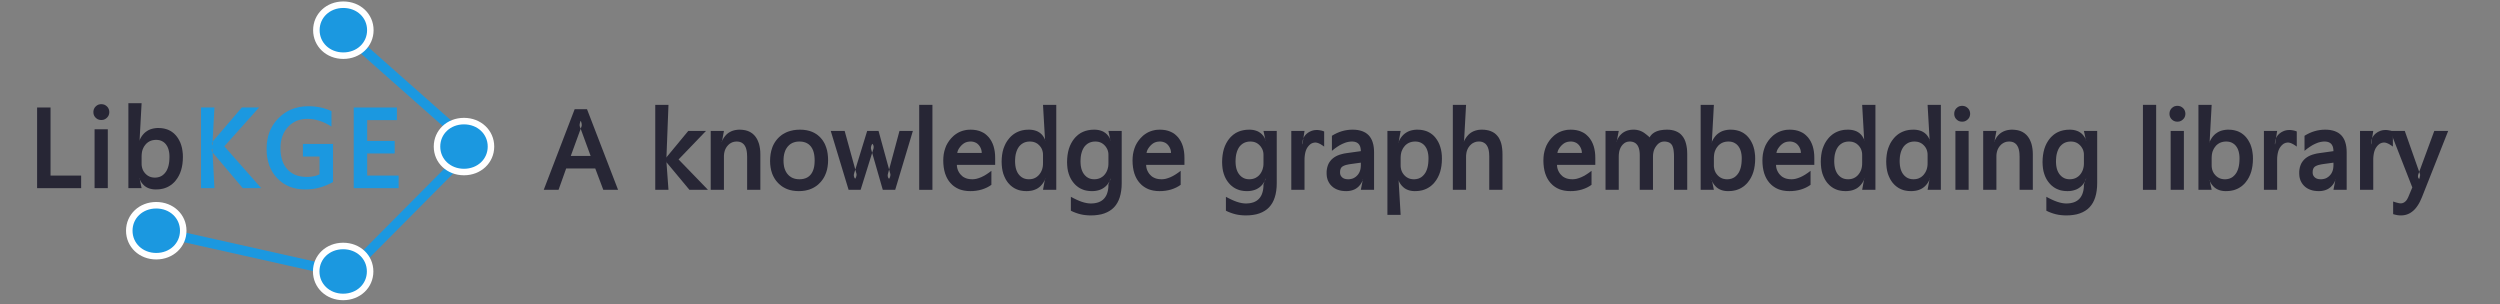 <?xml version="1.0" encoding="UTF-8"?>
<!DOCTYPE svg PUBLIC "-//W3C//DTD SVG 1.1//EN" "http://www.w3.org/Graphics/SVG/1.1/DTD/svg11.dtd">
<svg version="1.2" width="584.2mm" height="71.12mm" viewBox="0 0 58420 7112" preserveAspectRatio="xMidYMid" fill-rule="evenodd" stroke-width="28.222" stroke-linejoin="round" xmlns="http://www.w3.org/2000/svg" xmlns:ooo="http://xml.openoffice.org/svg/export" xmlns:xlink="http://www.w3.org/1999/xlink" xmlns:presentation="http://sun.com/xmlns/staroffice/presentation" xmlns:smil="http://www.w3.org/2001/SMIL20/" xmlns:anim="urn:oasis:names:tc:opendocument:xmlns:animation:1.0" xml:space="preserve">
 <rect x="0" y="0" width="58420" height="7112" fill="#808080" stroke="none"/>
 <defs class="ClipPathGroup">
  <clipPath id="presentation_clip_path" clipPathUnits="userSpaceOnUse">
   <rect x="0" y="0" width="58420" height="7112"/>
  </clipPath>
  <clipPath id="presentation_clip_path_shrink" clipPathUnits="userSpaceOnUse">
   <rect x="58" y="7" width="58304" height="7098"/>
  </clipPath>
 </defs>
 <defs class="TextShapeIndex">
  <g ooo:slide="id1" ooo:id-list="id3 id4 id5 id6 id7 id8 id9 id10 id11 id12 id13 id14 id15 id16 id17 id18 id19 id20 id21 id22 id23 id24 id25 id26 id27 id28 id29 id30 id31 id32 id33 id34 id35 id36 id37 id38 id39 id40 id41 id42 id43 id44 id45 id46"/>
 </defs>
 <defs class="EmbeddedBulletChars">
  <g id="bullet-char-template-57356" transform="scale(0,-0)">
   <path d="M 580,1141 L 1163,571 580,0 -4,571 580,1141 Z"/>
  </g>
  <g id="bullet-char-template-57354" transform="scale(0,-0)">
   <path d="M 8,1128 L 1137,1128 1137,0 8,0 8,1128 Z"/>
  </g>
  <g id="bullet-char-template-10146" transform="scale(0,-0)">
   <path d="M 174,0 L 602,739 174,1481 1456,739 174,0 Z M 1358,739 L 309,1346 659,739 1358,739 Z"/>
  </g>
  <g id="bullet-char-template-10132" transform="scale(0,-0)">
   <path d="M 2015,739 L 1276,0 717,0 1260,543 174,543 174,936 1260,936 717,1481 1274,1481 2015,739 Z"/>
  </g>
  <g id="bullet-char-template-10007" transform="scale(0,-0)">
   <path d="M 0,-2 C -7,14 -16,27 -25,37 L 356,567 C 262,823 215,952 215,954 215,979 228,992 255,992 264,992 276,990 289,987 310,991 331,999 354,1012 L 381,999 492,748 772,1049 836,1024 860,1049 C 881,1039 901,1025 922,1006 886,937 835,863 770,784 769,783 710,716 594,584 L 774,223 C 774,196 753,168 711,139 L 727,119 C 717,90 699,76 672,76 641,76 570,178 457,381 L 164,-76 C 142,-110 111,-127 72,-127 30,-127 9,-110 8,-76 1,-67 -2,-52 -2,-32 -2,-23 -1,-13 0,-2 Z"/>
  </g>
  <g id="bullet-char-template-10004" transform="scale(0,-0)">
   <path d="M 285,-33 C 182,-33 111,30 74,156 52,228 41,333 41,471 41,549 55,616 82,672 116,743 169,778 240,778 293,778 328,747 346,684 L 369,508 C 377,444 397,411 428,410 L 1163,1116 C 1174,1127 1196,1133 1229,1133 1271,1133 1292,1118 1292,1087 L 1292,965 C 1292,929 1282,901 1262,881 L 442,47 C 390,-6 338,-33 285,-33 Z"/>
  </g>
  <g id="bullet-char-template-9679" transform="scale(0,-0)">
   <path d="M 813,0 C 632,0 489,54 383,161 276,268 223,411 223,592 223,773 276,916 383,1023 489,1130 632,1184 813,1184 992,1184 1136,1130 1245,1023 1353,916 1407,772 1407,592 1407,412 1353,268 1245,161 1136,54 992,0 813,0 Z"/>
  </g>
  <g id="bullet-char-template-8226" transform="scale(0,-0)">
   <path d="M 346,457 C 273,457 209,483 155,535 101,586 74,649 74,723 74,796 101,859 155,911 209,963 273,989 346,989 419,989 480,963 531,910 582,859 608,796 608,723 608,648 583,586 532,535 482,483 420,457 346,457 Z"/>
  </g>
  <g id="bullet-char-template-8211" transform="scale(0,-0)">
   <path d="M -4,459 L 1135,459 1135,606 -4,606 -4,459 Z"/>
  </g>
  <g id="bullet-char-template-61548" transform="scale(0,-0)">
   <path d="M 173,740 C 173,903 231,1043 346,1159 462,1274 601,1332 765,1332 928,1332 1067,1274 1183,1159 1299,1043 1357,903 1357,740 1357,577 1299,437 1183,322 1067,206 928,148 765,148 601,148 462,206 346,322 231,437 173,577 173,740 Z"/>
  </g>
 </defs>
 <defs class="TextEmbeddedBitmaps"/>
 <g>
  <g id="id2" class="Master_Slide">
   <g id="bg-id2" class="Background"/>
   <g id="bo-id2" class="BackgroundObjects"/>
  </g>
 </g>
 <g class="SlideGroup">
  <g>
   <g id="container-id1">
    <g id="id1" class="Slide" clip-path="url(#presentation_clip_path)">
     <g class="Page">
      <g class="Group">
       <g class="com.sun.star.drawing.CustomShape">
        <g id="id3">
         <rect class="BoundingBox" stroke="none" fill="none" x="7782" y="506" width="3241" height="2906"/>
         <path fill="rgb(27,152,224)" stroke="none" d="M 9327,2043 L 7783,676 7933,506 11021,3240 10871,3410 9327,2043 Z"/>
        </g>
       </g>
       <g class="com.sun.star.drawing.CustomShape">
        <g id="id4">
         <rect class="BoundingBox" stroke="none" fill="none" x="8106" y="3455" width="2922" height="2939"/>
         <path fill="rgb(27,152,224)" stroke="none" d="M 9647,5004 L 8267,6393 8106,6233 10865,3456 11026,3615 9647,5004 Z"/>
        </g>
       </g>
       <g class="com.sun.star.drawing.CustomShape">
        <g id="id5">
         <rect class="BoundingBox" stroke="none" fill="none" x="3759" y="5318" width="3969" height="1100"/>
         <path fill="rgb(27,152,224)" stroke="none" d="M 5718,5978 L 3759,5540 3809,5318 7726,6195 7676,6417 5718,5978 Z"/>
        </g>
       </g>
       <g class="com.sun.star.drawing.CustomShape">
        <g id="id6">
         <rect class="BoundingBox" stroke="none" fill="none" x="7317" y="33" width="1416" height="1346"/>
         <path fill="rgb(27,152,224)" stroke="none" d="M 8023,110 C 8380,110 8654,368 8654,705 8654,1042 8380,1301 8023,1301 7666,1301 7393,1042 7393,705 7393,368 7666,110 8023,110 Z M 7393,110 L 7393,110 Z M 8655,1302 L 8655,1302 Z"/>
         <path fill="none" stroke="rgb(255,255,255)" stroke-width="152" stroke-linejoin="round" d="M 8023,110 C 8380,110 8654,368 8654,705 8654,1042 8380,1301 8023,1301 7666,1301 7393,1042 7393,705 7393,368 7666,110 8023,110 Z"/>
        </g>
       </g>
       <g class="com.sun.star.drawing.CustomShape">
        <g id="id7">
         <rect class="BoundingBox" stroke="none" fill="none" x="10136" y="2754" width="1416" height="1344"/>
         <path fill="rgb(27,152,224)" stroke="none" d="M 10842,2830 C 11199,2830 11473,3088 11473,3425 11473,3762 11199,4020 10842,4020 10485,4020 10212,3762 10212,3425 10212,3088 10485,2830 10842,2830 Z M 10212,2830 L 10212,2830 Z M 11474,4021 L 11474,4021 Z"/>
         <path fill="none" stroke="rgb(255,255,255)" stroke-width="152" stroke-linejoin="round" d="M 10842,2830 C 11199,2830 11473,3088 11473,3425 11473,3762 11199,4020 10842,4020 10485,4020 10212,3762 10212,3425 10212,3088 10485,2830 10842,2830 Z"/>
        </g>
       </g>
       <g class="com.sun.star.drawing.CustomShape">
        <g id="id8">
         <rect class="BoundingBox" stroke="none" fill="none" x="7313" y="5671" width="1414" height="1346"/>
         <path fill="rgb(27,152,224)" stroke="none" d="M 8019,5748 C 8376,5748 8649,6006 8649,6343 8649,6680 8376,6939 8019,6939 7662,6939 7389,6680 7389,6343 7389,6006 7662,5748 8019,5748 Z M 7389,5748 L 7389,5748 Z M 8650,6940 L 8650,6940 Z"/>
         <path fill="none" stroke="rgb(255,255,255)" stroke-width="152" stroke-linejoin="round" d="M 8019,5748 C 8376,5748 8649,6006 8649,6343 8649,6680 8376,6939 8019,6939 7662,6939 7389,6680 7389,6343 7389,6006 7662,5748 8019,5748 Z"/>
        </g>
       </g>
       <g class="com.sun.star.drawing.CustomShape">
        <g id="id9">
         <rect class="BoundingBox" stroke="none" fill="none" x="2945" y="4720" width="1415" height="1345"/>
         <path fill="rgb(27,152,224)" stroke="none" d="M 3651,4796 C 4008,4796 4282,5054 4282,5391 4282,5728 4008,5987 3651,5987 3294,5987 3021,5728 3021,5391 3021,5054 3294,4796 3651,4796 Z M 3021,4796 L 3021,4796 Z M 4283,5988 L 4283,5988 Z"/>
         <path fill="none" stroke="rgb(255,255,255)" stroke-width="152" stroke-linejoin="round" d="M 3651,4796 C 4008,4796 4282,5054 4282,5391 4282,5728 4008,5987 3651,5987 3294,5987 3021,5728 3021,5391 3021,5054 3294,4796 3651,4796 Z"/>
        </g>
       </g>
      </g>
      <g class="Group">
       <g class="com.sun.star.drawing.PolyPolygonShape">
        <g id="id10">
         <rect class="BoundingBox" stroke="none" fill="none" x="867" y="2512" width="1030" height="1886"/>
         <path fill="rgb(39,38,53)" stroke="none" d="M 1896,4397 L 867,4397 867,2512 1181,2512 1181,4103 1896,4103 1896,4397 Z"/>
        </g>
       </g>
       <g class="com.sun.star.drawing.PolyPolygonShape">
        <g id="id11">
         <rect class="BoundingBox" stroke="none" fill="none" x="2182" y="2434" width="373" height="1964"/>
         <path fill="rgb(39,38,53)" stroke="none" d="M 2367,2804 L 2348,2803 2330,2801 2313,2797 2305,2794 2296,2791 2288,2788 2280,2784 2265,2775 2251,2764 2237,2752 2224,2738 2218,2731 2213,2724 2208,2716 2204,2709 2200,2701 2196,2693 2193,2684 2190,2676 2188,2667 2186,2658 2183,2639 2183,2620 2183,2600 2186,2582 2190,2564 2193,2555 2196,2547 2200,2539 2204,2531 2208,2523 2213,2516 2218,2508 2224,2501 2237,2487 2251,2475 2265,2464 2280,2455 2288,2451 2296,2447 2305,2444 2313,2442 2330,2438 2348,2435 2367,2434 2386,2435 2404,2438 2422,2442 2430,2444 2439,2447 2447,2451 2455,2455 2470,2464 2485,2475 2499,2487 2512,2501 2518,2508 2523,2515 2528,2523 2532,2531 2536,2539 2540,2547 2543,2555 2546,2564 2548,2573 2550,2582 2553,2600 2554,2620 2553,2639 2550,2657 2548,2666 2546,2674 2543,2683 2540,2691 2537,2699 2532,2707 2528,2715 2523,2722 2512,2737 2499,2750 2485,2763 2470,2774 2455,2783 2447,2787 2439,2791 2430,2794 2422,2797 2404,2801 2386,2803 2367,2804 Z M 2519,4397 L 2210,4397 2210,3021 2519,3021 2519,4397 Z"/>
        </g>
       </g>
       <g class="com.sun.star.drawing.PolyPolygonShape">
        <g id="id12">
         <rect class="BoundingBox" stroke="none" fill="none" x="2999" y="2410" width="1276" height="2018"/>
         <path fill="rgb(39,38,53)" stroke="none" d="M 3256,4170 L 3261,4166 3309,4397 3000,4397 3000,2411 3309,2411 3261,3292 3256,3288 3273,3252 3290,3219 3310,3187 3331,3158 3353,3132 3377,3107 3403,3085 3430,3066 3458,3048 3488,3033 3520,3020 3553,3010 3587,3002 3623,2996 3661,2992 3700,2991 3766,2994 3797,2998 3828,3003 3857,3010 3886,3018 3914,3027 3940,3038 3966,3051 3991,3064 4015,3080 4038,3097 4061,3115 4082,3135 4102,3156 4122,3179 4158,3228 4188,3280 4215,3336 4236,3396 4253,3459 4264,3527 4272,3597 4274,3672 4271,3754 4263,3833 4250,3907 4232,3977 4208,4044 4179,4106 4145,4164 4105,4218 4084,4244 4061,4267 4037,4289 4013,4310 3987,4328 3961,4345 3933,4361 3905,4375 3875,4387 3845,4398 3814,4407 3781,4414 3748,4420 3714,4424 3642,4427 3607,4426 3574,4423 3543,4418 3512,4411 3483,4402 3456,4391 3429,4378 3405,4363 3381,4346 3359,4326 3339,4305 3319,4282 3301,4257 3285,4230 3270,4201 3256,4170 Z M 3309,3648 L 3309,3826 3310,3859 3315,3891 3321,3922 3331,3952 3343,3980 3358,4007 3376,4032 3396,4056 3419,4078 3431,4088 3443,4097 3456,4106 3469,4113 3482,4120 3496,4127 3510,4132 3524,4137 3539,4141 3554,4144 3585,4149 3618,4150 3638,4150 3657,4148 3675,4146 3693,4142 3711,4138 3728,4133 3744,4126 3760,4119 3775,4111 3790,4102 3804,4092 3818,4080 3831,4068 3844,4055 3856,4041 3868,4026 3879,4010 3890,3994 3899,3976 3908,3958 3924,3918 3937,3875 3947,3828 3954,3778 3958,3725 3960,3668 3959,3621 3955,3577 3948,3536 3939,3497 3927,3462 3913,3429 3904,3413 3895,3399 3886,3385 3876,3371 3865,3359 3854,3347 3842,3336 3830,3326 3817,3317 3804,3309 3791,3301 3777,3294 3763,3288 3748,3283 3733,3278 3717,3275 3701,3272 3684,3270 3649,3268 3612,3270 3576,3275 3559,3279 3543,3283 3527,3289 3511,3295 3496,3302 3481,3310 3467,3319 3453,3328 3440,3339 3427,3350 3414,3362 3403,3375 3381,3403 3362,3432 3346,3464 3332,3497 3322,3532 3315,3569 3311,3608 3309,3648 Z"/>
        </g>
       </g>
       <g class="com.sun.star.drawing.PolyPolygonShape">
        <g id="id13">
         <rect class="BoundingBox" stroke="none" fill="none" x="4697" y="2512" width="1410" height="1886"/>
         <path fill="rgb(27,152,224)" stroke="none" d="M 6105,4397 L 5673,4397 4970,3564 4965,3558 4961,3552 4957,3546 4954,3540 4951,3534 4949,3529 4947,3523 4946,3517 4946,3512 4946,3507 4947,3501 4948,3496 4950,3491 4952,3486 4955,3481 4958,3477 4963,3473 5011,4397 4697,4397 4697,2512 5011,2512 4963,3396 4958,3392 4956,3386 4954,3380 4953,3374 4952,3368 4951,3362 4951,3357 4951,3351 4951,3346 4952,3340 4954,3335 4956,3330 4958,3325 4960,3320 4963,3315 4967,3310 4971,3306 5651,2512 6053,2512 5242,3419 6105,4397 Z"/>
        </g>
       </g>
       <g class="com.sun.star.drawing.PolyPolygonShape">
        <g id="id14">
         <rect class="BoundingBox" stroke="none" fill="none" x="6229" y="2482" width="1554" height="1946"/>
         <path fill="rgb(27,152,224)" stroke="none" d="M 7782,4254 L 7704,4294 7626,4329 7547,4359 7466,4384 7384,4403 7302,4416 7218,4424 7133,4427 7035,4423 6941,4411 6852,4390 6810,4377 6768,4362 6728,4344 6689,4325 6651,4303 6614,4280 6579,4254 6545,4227 6512,4197 6480,4166 6449,4132 6421,4098 6395,4062 6370,4025 6348,3986 6327,3946 6309,3905 6292,3863 6265,3775 6245,3681 6233,3582 6230,3478 6234,3372 6247,3271 6268,3174 6299,3082 6317,3038 6338,2995 6360,2953 6385,2913 6412,2874 6441,2836 6506,2763 6577,2697 6615,2668 6653,2640 6693,2615 6734,2592 6776,2571 6819,2553 6863,2536 6909,2522 7003,2500 7102,2487 7205,2483 7280,2484 7352,2490 7423,2499 7491,2511 7558,2527 7622,2547 7685,2570 7746,2596 7746,2957 7675,2915 7604,2878 7533,2847 7463,2822 7392,2802 7322,2788 7252,2780 7182,2777 7114,2780 7050,2789 7019,2796 6989,2804 6959,2813 6931,2824 6903,2837 6876,2851 6850,2867 6824,2884 6799,2902 6775,2922 6752,2944 6730,2967 6708,2991 6688,3016 6670,3042 6653,3069 6637,3097 6622,3126 6598,3186 6578,3250 6565,3317 6556,3389 6554,3464 6556,3541 6564,3613 6577,3681 6594,3745 6617,3805 6630,3833 6645,3860 6661,3886 6678,3911 6697,3934 6716,3957 6737,3979 6759,3999 6781,4017 6805,4034 6829,4050 6855,4065 6881,4078 6908,4090 6936,4100 6965,4109 7026,4123 7091,4131 7159,4134 7207,4133 7252,4130 7294,4125 7334,4118 7371,4110 7406,4099 7438,4087 7467,4072 7467,3658 7078,3658 7078,3364 7782,3364 7782,4254 Z"/>
        </g>
       </g>
       <g class="com.sun.star.drawing.PolyPolygonShape">
        <g id="id15">
         <rect class="BoundingBox" stroke="none" fill="none" x="8266" y="2512" width="1050" height="1886"/>
         <path fill="rgb(27,152,224)" stroke="none" d="M 9315,4397 L 8266,4397 8266,2512 9275,2512 9275,2807 8580,2807 8580,3293 9223,3293 9223,3586 8580,3586 8580,4103 9315,4103 9315,4397 Z"/>
        </g>
       </g>
      </g>
      <g class="Group">
       <g class="com.sun.star.drawing.PolyPolygonShape">
        <g id="id16">
         <rect class="BoundingBox" stroke="none" fill="none" x="12706" y="2551" width="1738" height="1886"/>
         <path fill="rgb(39,38,53)" stroke="none" d="M 14443,4436 L 14098,4436 13910,3937 13230,3937 13052,4436 12706,4436 13429,2551 13717,2551 14443,4436 Z M 13802,3644 L 13550,2957 13548,2952 13547,2946 13546,2940 13545,2933 13545,2926 13545,2919 13546,2903 13549,2886 13554,2868 13560,2847 13567,2826 13572,2826 13580,2846 13586,2865 13590,2883 13593,2900 13594,2916 13594,2924 13594,2931 13593,2938 13592,2945 13590,2951 13588,2957 13338,3644 13802,3644 Z"/>
        </g>
       </g>
       <g class="com.sun.star.drawing.PolyPolygonShape">
        <g id="id17">
         <rect class="BoundingBox" stroke="none" fill="none" x="15311" y="2449" width="1234" height="1988"/>
         <path fill="rgb(39,38,53)" stroke="none" d="M 16544,4436 L 16111,4436 15568,3784 15573,3778 15621,4436 15312,4436 15312,2450 15621,2450 15573,3690 15568,3683 16083,3060 16497,3060 15857,3726 16544,4436 Z"/>
        </g>
       </g>
       <g class="com.sun.star.drawing.PolyPolygonShape">
        <g id="id18">
         <rect class="BoundingBox" stroke="none" fill="none" x="16607" y="3030" width="1162" height="1407"/>
         <path fill="rgb(39,38,53)" stroke="none" d="M 17768,4436 L 17459,4436 17459,3659 17455,3576 17450,3539 17444,3505 17435,3473 17425,3444 17412,3418 17398,3395 17382,3374 17364,3357 17344,3342 17322,3329 17299,3320 17273,3313 17246,3309 17216,3307 17185,3309 17170,3311 17155,3313 17140,3317 17126,3321 17112,3326 17099,3332 17086,3338 17073,3346 17060,3354 17048,3362 17036,3372 17025,3382 17003,3405 16982,3431 16965,3458 16950,3487 16938,3518 16929,3550 16922,3585 16918,3621 16917,3659 16917,4436 16608,4436 16608,3060 16917,3060 16869,3319 16864,3315 16880,3281 16897,3248 16915,3218 16935,3190 16956,3165 16979,3141 17003,3120 17029,3101 17056,3085 17085,3070 17115,3058 17146,3048 17179,3040 17213,3035 17249,3031 17286,3030 17343,3033 17396,3040 17421,3045 17446,3052 17469,3059 17492,3068 17514,3078 17535,3089 17555,3102 17575,3115 17593,3130 17611,3146 17628,3163 17644,3182 17659,3201 17673,3222 17686,3243 17698,3265 17719,3313 17737,3364 17750,3419 17760,3478 17766,3540 17768,3607 17768,4436 Z"/>
        </g>
       </g>
       <g class="com.sun.star.drawing.PolyPolygonShape">
        <g id="id19">
         <rect class="BoundingBox" stroke="none" fill="none" x="17995" y="3030" width="1358" height="1437"/>
         <path fill="rgb(39,38,53)" stroke="none" d="M 18666,4466 L 18591,4463 18521,4454 18454,4439 18423,4429 18392,4418 18362,4405 18333,4390 18304,4374 18277,4357 18251,4338 18226,4317 18202,4296 18178,4272 18156,4247 18135,4222 18116,4195 18098,4167 18082,4139 18067,4110 18053,4079 18041,4048 18021,3982 18007,3913 17998,3840 17995,3763 17998,3680 18007,3601 18022,3527 18043,3458 18055,3425 18069,3393 18085,3362 18102,3333 18121,3304 18141,3277 18162,3251 18185,3226 18209,3202 18235,3180 18261,3159 18288,3140 18317,3123 18346,3107 18376,3092 18408,3079 18440,3068 18474,3058 18543,3042 18617,3033 18695,3030 18770,3033 18841,3042 18907,3057 18939,3067 18969,3078 18999,3091 19028,3105 19055,3121 19082,3138 19107,3156 19131,3177 19155,3198 19177,3221 19198,3246 19218,3271 19236,3298 19253,3326 19269,3354 19283,3384 19307,3447 19327,3515 19340,3587 19348,3663 19351,3743 19348,3822 19339,3898 19325,3969 19304,4037 19278,4100 19263,4130 19246,4160 19228,4188 19208,4215 19187,4242 19164,4267 19140,4291 19116,4314 19090,4335 19063,4354 19035,4372 19007,4388 18977,4403 18946,4416 18915,4428 18882,4438 18814,4454 18742,4463 18666,4466 Z M 18680,3307 L 18639,3309 18599,3314 18580,3319 18562,3324 18544,3330 18527,3336 18510,3344 18494,3353 18478,3362 18463,3373 18449,3384 18435,3397 18422,3410 18409,3424 18397,3439 18386,3455 18375,3471 18365,3488 18356,3506 18348,3525 18334,3565 18323,3608 18315,3654 18311,3703 18309,3756 18311,3806 18316,3853 18323,3897 18334,3938 18349,3977 18357,3995 18366,4012 18376,4029 18386,4045 18398,4061 18410,4075 18423,4089 18436,4102 18450,4114 18465,4125 18480,4135 18495,4145 18511,4153 18528,4161 18545,4167 18563,4173 18581,4178 18600,4182 18639,4187 18680,4189 18722,4187 18762,4182 18780,4178 18798,4173 18816,4168 18833,4161 18849,4154 18865,4146 18879,4137 18894,4127 18908,4116 18921,4104 18933,4092 18945,4078 18956,4064 18966,4049 18976,4033 18985,4016 18993,3998 19001,3980 19014,3941 19024,3898 19031,3852 19035,3803 19037,3751 19035,3697 19031,3648 19024,3601 19014,3558 19001,3518 18985,3482 18976,3465 18966,3449 18956,3434 18945,3419 18933,3406 18920,3393 18907,3381 18894,3370 18879,3360 18864,3351 18849,3343 18833,3335 18816,3329 18798,3323 18780,3318 18762,3314 18722,3309 18680,3307 Z"/>
        </g>
       </g>
       <g class="com.sun.star.drawing.PolyPolygonShape">
        <g id="id20">
         <rect class="BoundingBox" stroke="none" fill="none" x="19413" y="3060" width="1920" height="1377"/>
         <path fill="rgb(39,38,53)" stroke="none" d="M 21332,3060 L 20919,4436 20629,4436 20357,3489 20355,3481 20353,3474 20352,3467 20352,3459 20352,3452 20353,3444 20353,3436 20355,3428 20357,3420 20359,3412 20365,3396 20373,3379 20383,3362 20388,3362 20393,3368 20397,3374 20402,3381 20405,3388 20408,3395 20411,3402 20413,3410 20414,3418 20415,3426 20416,3434 20415,3442 20415,3451 20414,3460 20412,3469 20407,3487 20111,4436 19830,4436 19413,3060 19738,3060 20012,4054 20013,4060 20015,4066 20015,4073 20016,4079 20016,4086 20015,4093 20014,4100 20013,4107 20009,4123 20004,4138 19997,4155 19988,4172 19978,4172 19974,4165 19970,4158 19966,4151 19963,4144 19960,4137 19958,4129 19956,4122 19954,4114 19953,4107 19953,4099 19953,4091 19953,4083 19954,4075 19956,4067 19960,4050 20264,3060 20530,3060 20803,4057 20805,4063 20806,4069 20807,4076 20807,4083 20807,4090 20806,4097 20806,4104 20804,4111 20801,4126 20796,4141 20789,4157 20781,4174 20771,4174 20766,4168 20762,4162 20758,4156 20754,4149 20752,4143 20749,4136 20747,4129 20746,4121 20745,4114 20744,4106 20744,4099 20744,4091 20745,4082 20747,4074 20751,4056 21019,3060 21332,3060 Z"/>
        </g>
       </g>
       <g class="com.sun.star.drawing.PolyPolygonShape">
        <g id="id21">
         <rect class="BoundingBox" stroke="none" fill="none" x="21479" y="2449" width="312" height="1988"/>
         <path fill="rgb(39,38,53)" stroke="none" d="M 21789,4436 L 21480,4436 21480,2450 21789,2450 21789,4436 Z"/>
        </g>
       </g>
       <g class="com.sun.star.drawing.PolyPolygonShape">
        <g id="id22">
         <rect class="BoundingBox" stroke="none" fill="none" x="22042" y="3030" width="1215" height="1437"/>
         <path fill="rgb(39,38,53)" stroke="none" d="M 23255,3852 L 22360,3852 22362,3886 22367,3918 22375,3950 22386,3980 22400,4009 22416,4037 22435,4064 22458,4089 22470,4101 22482,4113 22495,4123 22509,4133 22524,4142 22539,4150 22554,4157 22570,4164 22587,4170 22604,4175 22641,4183 22679,4187 22720,4189 22745,4188 22770,4186 22796,4182 22822,4177 22875,4161 22930,4140 22987,4112 23045,4078 23105,4038 23167,3992 23167,4319 23115,4353 23060,4383 23002,4408 22942,4429 22878,4445 22812,4457 22743,4464 22672,4466 22600,4463 22533,4454 22501,4447 22470,4439 22439,4430 22410,4419 22382,4406 22354,4392 22328,4376 22302,4359 22278,4341 22254,4321 22232,4299 22210,4277 22190,4252 22171,4227 22153,4200 22137,4173 22122,4144 22108,4114 22084,4051 22066,3983 22053,3911 22045,3834 22042,3753 22045,3676 22053,3602 22068,3531 22088,3465 22113,3401 22145,3342 22182,3286 22225,3233 22272,3186 22296,3164 22322,3144 22348,3126 22375,3109 22402,3094 22430,3081 22459,3069 22488,3059 22519,3050 22550,3043 22581,3037 22614,3033 22680,3030 22747,3033 22810,3041 22839,3048 22868,3055 22896,3064 22923,3075 22949,3087 22975,3100 22999,3114 23022,3130 23044,3148 23065,3167 23085,3187 23105,3208 23123,3231 23140,3255 23156,3280 23171,3305 23197,3360 23218,3418 23234,3481 23246,3547 23253,3618 23255,3692 23255,3852 Z M 22941,3574 L 22940,3548 22936,3523 22931,3499 22923,3476 22913,3453 22901,3431 22887,3409 22871,3389 22862,3379 22852,3370 22843,3361 22832,3353 22822,3346 22811,3339 22799,3333 22787,3328 22775,3323 22762,3319 22749,3315 22735,3312 22707,3308 22677,3307 22647,3309 22618,3313 22604,3316 22590,3320 22577,3324 22564,3329 22551,3335 22538,3342 22526,3349 22514,3357 22491,3375 22468,3396 22448,3418 22430,3440 22414,3463 22400,3485 22389,3507 22380,3529 22374,3552 22369,3574 22941,3574 Z"/>
        </g>
       </g>
       <g class="com.sun.star.drawing.PolyPolygonShape">
        <g id="id23">
         <rect class="BoundingBox" stroke="none" fill="none" x="23406" y="2449" width="1278" height="2018"/>
         <path fill="rgb(39,38,53)" stroke="none" d="M 24683,4436 L 24373,4436 24421,4172 24426,4176 24411,4211 24394,4244 24376,4275 24355,4303 24333,4329 24310,4353 24285,4374 24258,4394 24230,4411 24200,4425 24168,4438 24135,4448 24100,4456 24063,4461 24025,4465 23985,4466 23920,4463 23890,4459 23859,4454 23830,4448 23802,4440 23774,4430 23747,4419 23722,4407 23696,4393 23672,4377 23649,4361 23626,4342 23604,4323 23584,4301 23563,4279 23544,4255 23527,4230 23510,4204 23495,4177 23468,4120 23445,4060 23428,3995 23416,3927 23409,3854 23406,3778 23409,3696 23417,3619 23430,3545 23449,3475 23474,3410 23503,3348 23538,3291 23579,3237 23601,3212 23624,3188 23648,3167 23673,3146 23698,3128 23725,3111 23752,3096 23781,3082 23810,3070 23840,3059 23871,3050 23903,3043 23936,3037 23970,3033 24041,3030 24076,3031 24111,3034 24143,3039 24174,3046 24204,3055 24232,3065 24258,3078 24283,3093 24307,3109 24328,3128 24349,3148 24367,3171 24384,3195 24400,3222 24414,3250 24426,3280 24421,3284 24373,2450 24683,2450 24683,4436 Z M 24373,3809 L 24373,3622 24372,3589 24368,3558 24361,3528 24352,3499 24340,3472 24325,3446 24307,3421 24287,3398 24264,3377 24253,3367 24241,3358 24228,3350 24215,3343 24202,3336 24189,3330 24175,3325 24160,3320 24146,3316 24131,3313 24099,3309 24067,3307 24028,3309 24009,3311 23991,3315 23973,3319 23956,3324 23939,3330 23923,3337 23908,3345 23893,3354 23878,3364 23864,3374 23851,3386 23838,3398 23825,3412 23813,3426 23802,3442 23792,3458 23782,3475 23773,3492 23757,3530 23744,3571 23733,3616 23726,3663 23722,3714 23720,3768 23722,3817 23726,3863 23733,3906 23742,3946 23755,3984 23770,4018 23779,4035 23788,4050 23798,4065 23809,4079 23820,4092 23832,4105 23844,4116 23857,4127 23870,4137 23883,4146 23897,4154 23912,4162 23927,4168 23942,4174 23958,4178 23974,4182 23991,4185 24009,4187 24044,4189 24080,4187 24097,4185 24114,4182 24130,4179 24146,4174 24162,4169 24177,4162 24191,4155 24205,4148 24219,4139 24233,4129 24245,4119 24258,4108 24270,4096 24282,4083 24303,4055 24322,4026 24338,3994 24351,3961 24361,3926 24368,3889 24372,3850 24373,3809 Z"/>
        </g>
       </g>
       <g class="com.sun.star.drawing.PolyPolygonShape">
        <g id="id24">
         <rect class="BoundingBox" stroke="none" fill="none" x="24935" y="3030" width="1278" height="2005"/>
         <path fill="rgb(39,38,53)" stroke="none" d="M 26212,4281 L 26209,4373 26200,4458 26186,4537 26166,4611 26141,4678 26110,4740 26073,4796 26031,4846 25983,4890 25929,4928 25870,4960 25805,4987 25735,5008 25658,5022 25577,5031 25489,5034 25427,5032 25367,5027 25307,5019 25249,5007 25191,4991 25135,4972 25079,4950 25024,4924 25024,4599 25093,4635 25159,4667 25221,4694 25280,4716 25337,4733 25390,4745 25440,4752 25487,4755 25537,4753 25584,4748 25628,4739 25669,4727 25706,4711 25740,4692 25771,4669 25798,4643 25823,4613 25844,4580 25862,4544 25876,4504 25888,4460 25896,4413 25901,4363 25902,4309 25950,4175 25955,4179 25940,4213 25922,4246 25903,4276 25883,4304 25861,4330 25837,4354 25812,4375 25785,4394 25757,4411 25727,4426 25695,4438 25662,4448 25627,4456 25591,4462 25553,4465 25514,4466 25450,4463 25419,4459 25390,4454 25361,4448 25332,4440 25305,4430 25278,4419 25252,4407 25227,4393 25203,4378 25180,4361 25157,4343 25135,4324 25114,4302 25094,4280 25075,4256 25057,4232 25040,4206 25024,4179 24997,4124 24975,4064 24957,4001 24945,3934 24938,3863 24935,3789 24938,3705 24946,3626 24959,3551 24977,3480 25001,3413 25030,3351 25065,3292 25084,3265 25105,3238 25126,3213 25149,3190 25173,3168 25197,3147 25223,3129 25249,3111 25277,3096 25306,3082 25335,3070 25366,3059 25397,3051 25430,3043 25463,3038 25498,3033 25570,3030 25605,3031 25638,3034 25671,3039 25701,3046 25730,3055 25758,3065 25785,3078 25809,3093 25833,3109 25855,3128 25875,3148 25894,3171 25912,3195 25928,3222 25942,3250 25955,3280 25950,3284 25902,3060 26212,3060 26212,4281 Z M 25902,3809 L 25902,3622 25901,3590 25897,3559 25890,3529 25881,3501 25868,3474 25853,3448 25836,3423 25815,3399 25793,3378 25781,3368 25769,3359 25757,3351 25744,3343 25731,3336 25717,3330 25704,3325 25690,3320 25675,3316 25660,3313 25630,3309 25598,3307 25559,3309 25540,3311 25521,3315 25503,3319 25486,3324 25469,3330 25453,3337 25437,3345 25422,3354 25407,3364 25393,3375 25380,3386 25367,3399 25354,3412 25342,3427 25331,3442 25321,3459 25311,3476 25302,3494 25286,3532 25273,3574 25262,3619 25255,3668 25251,3720 25249,3775 25251,3822 25255,3867 25262,3909 25271,3948 25284,3985 25299,4019 25308,4035 25317,4050 25327,4065 25338,4079 25349,4092 25361,4105 25373,4116 25385,4127 25398,4137 25412,4146 25426,4154 25440,4162 25455,4168 25470,4174 25485,4178 25501,4182 25518,4185 25535,4187 25570,4189 25606,4187 25623,4185 25640,4182 25656,4179 25672,4174 25688,4169 25703,4163 25718,4156 25732,4148 25746,4139 25760,4130 25773,4120 25786,4109 25798,4097 25810,4084 25821,4070 25831,4057 25841,4042 25850,4027 25866,3996 25879,3963 25889,3927 25897,3890 25901,3850 25902,3809 Z"/>
        </g>
       </g>
       <g class="com.sun.star.drawing.PolyPolygonShape">
        <g id="id25">
         <rect class="BoundingBox" stroke="none" fill="none" x="26465" y="3030" width="1215" height="1437"/>
         <path fill="rgb(39,38,53)" stroke="none" d="M 27678,3852 L 26783,3852 26785,3886 26790,3918 26798,3950 26809,3980 26823,4009 26839,4037 26858,4064 26881,4089 26893,4101 26905,4113 26918,4123 26932,4133 26947,4142 26962,4150 26977,4157 26993,4164 27010,4170 27027,4175 27064,4183 27102,4187 27143,4189 27168,4188 27193,4186 27219,4182 27245,4177 27298,4161 27353,4140 27410,4112 27468,4078 27528,4038 27590,3992 27590,4319 27538,4353 27483,4383 27425,4408 27365,4429 27301,4445 27235,4457 27166,4464 27095,4466 27023,4463 26956,4454 26924,4447 26893,4439 26862,4430 26833,4419 26805,4406 26777,4392 26751,4376 26725,4359 26701,4341 26677,4321 26655,4299 26633,4277 26613,4252 26594,4227 26576,4200 26560,4173 26545,4144 26531,4114 26507,4051 26489,3983 26476,3911 26468,3834 26465,3753 26468,3676 26476,3602 26491,3531 26511,3465 26536,3401 26568,3342 26605,3286 26648,3233 26695,3186 26719,3164 26745,3144 26771,3126 26798,3109 26825,3094 26853,3081 26882,3069 26911,3059 26942,3050 26973,3043 27004,3037 27037,3033 27103,3030 27170,3033 27233,3041 27262,3048 27291,3055 27319,3064 27346,3075 27372,3087 27398,3100 27422,3114 27445,3130 27467,3148 27488,3167 27508,3187 27528,3208 27546,3231 27563,3255 27579,3280 27594,3305 27620,3360 27641,3418 27657,3481 27669,3547 27676,3618 27678,3692 27678,3852 Z M 27364,3574 L 27363,3548 27359,3523 27354,3499 27346,3476 27336,3453 27324,3431 27310,3409 27294,3389 27285,3379 27275,3370 27266,3361 27255,3353 27245,3346 27234,3339 27222,3333 27210,3328 27198,3323 27185,3319 27172,3315 27158,3312 27130,3308 27100,3307 27070,3309 27041,3313 27027,3316 27013,3320 27000,3324 26987,3329 26974,3335 26961,3342 26949,3349 26937,3357 26914,3375 26891,3396 26871,3418 26853,3440 26837,3463 26823,3485 26812,3507 26803,3529 26797,3552 26792,3574 27364,3574 Z"/>
        </g>
       </g>
       <g class="com.sun.star.drawing.PolyPolygonShape">
        <g id="id26">
         <rect class="BoundingBox" stroke="none" fill="none" x="28558" y="3030" width="1278" height="2005"/>
         <path fill="rgb(39,38,53)" stroke="none" d="M 29835,4281 L 29832,4373 29823,4458 29809,4537 29789,4611 29764,4678 29733,4740 29696,4796 29654,4846 29606,4890 29552,4928 29493,4960 29428,4987 29358,5008 29281,5022 29200,5031 29112,5034 29050,5032 28990,5027 28930,5019 28872,5007 28814,4991 28758,4972 28702,4950 28647,4924 28647,4599 28716,4635 28782,4667 28844,4694 28903,4716 28960,4733 29013,4745 29063,4752 29110,4755 29160,4753 29207,4748 29251,4739 29292,4727 29329,4711 29363,4692 29394,4669 29421,4643 29446,4613 29467,4580 29485,4544 29499,4504 29511,4460 29519,4413 29524,4363 29525,4309 29573,4175 29578,4179 29563,4213 29545,4246 29526,4276 29506,4304 29484,4330 29460,4354 29435,4375 29408,4394 29380,4411 29350,4426 29318,4438 29285,4448 29250,4456 29214,4462 29176,4465 29137,4466 29073,4463 29042,4459 29013,4454 28984,4448 28955,4440 28928,4430 28901,4419 28875,4407 28850,4393 28826,4378 28803,4361 28780,4343 28758,4324 28737,4302 28717,4280 28698,4256 28680,4232 28663,4206 28647,4179 28620,4124 28598,4064 28580,4001 28568,3934 28561,3863 28558,3789 28561,3705 28569,3626 28582,3551 28600,3480 28624,3413 28653,3351 28688,3292 28707,3265 28728,3238 28749,3213 28772,3190 28796,3168 28820,3147 28846,3129 28872,3111 28900,3096 28929,3082 28958,3070 28989,3059 29020,3051 29053,3043 29086,3038 29121,3033 29193,3030 29228,3031 29261,3034 29294,3039 29324,3046 29353,3055 29381,3065 29408,3078 29432,3093 29456,3109 29478,3128 29498,3148 29517,3171 29535,3195 29551,3222 29565,3250 29578,3280 29573,3284 29525,3060 29835,3060 29835,4281 Z M 29525,3809 L 29525,3622 29524,3590 29520,3559 29513,3529 29504,3501 29491,3474 29476,3448 29459,3423 29438,3399 29416,3378 29404,3368 29392,3359 29380,3351 29367,3343 29354,3336 29340,3330 29327,3325 29313,3320 29298,3316 29283,3313 29253,3309 29221,3307 29182,3309 29163,3311 29144,3315 29126,3319 29109,3324 29092,3330 29076,3337 29060,3345 29045,3354 29030,3364 29016,3375 29003,3386 28990,3399 28977,3412 28965,3427 28954,3442 28944,3459 28934,3476 28925,3494 28909,3532 28896,3574 28885,3619 28878,3668 28874,3720 28872,3775 28874,3822 28878,3867 28885,3909 28894,3948 28907,3985 28922,4019 28931,4035 28940,4050 28950,4065 28961,4079 28972,4092 28984,4105 28996,4116 29008,4127 29021,4137 29035,4146 29049,4154 29063,4162 29078,4168 29093,4174 29108,4178 29124,4182 29141,4185 29158,4187 29193,4189 29229,4187 29246,4185 29263,4182 29279,4179 29295,4174 29311,4169 29326,4163 29341,4156 29355,4148 29369,4139 29383,4130 29396,4120 29409,4109 29421,4097 29433,4084 29444,4070 29454,4057 29464,4042 29473,4027 29489,3996 29502,3963 29512,3927 29520,3890 29524,3850 29525,3809 Z"/>
        </g>
       </g>
       <g class="com.sun.star.drawing.PolyPolygonShape">
        <g id="id27">
         <rect class="BoundingBox" stroke="none" fill="none" x="30174" y="3037" width="770" height="1400"/>
         <path fill="rgb(39,38,53)" stroke="none" d="M 30943,3426 L 30913,3404 30883,3385 30856,3368 30829,3355 30804,3344 30780,3337 30769,3334 30758,3332 30747,3331 30736,3331 30724,3331 30711,3333 30699,3335 30687,3338 30675,3341 30663,3346 30652,3351 30640,3357 30629,3364 30619,3372 30608,3381 30598,3390 30578,3411 30559,3436 30550,3449 30541,3463 30526,3494 30513,3527 30503,3563 30495,3602 30489,3644 30485,3688 30484,3736 30484,4436 30175,4436 30175,3060 30484,3060 30436,3370 30431,3368 30433,3330 30439,3294 30443,3276 30447,3260 30453,3244 30459,3228 30466,3213 30474,3199 30482,3185 30491,3172 30501,3159 30512,3147 30524,3135 30536,3124 30562,3104 30589,3086 30617,3072 30646,3059 30675,3050 30705,3043 30737,3039 30769,3038 30791,3038 30813,3040 30835,3043 30857,3047 30879,3051 30900,3057 30922,3064 30943,3072 30943,3426 Z"/>
        </g>
       </g>
       <g class="com.sun.star.drawing.PolyPolygonShape">
        <g id="id28">
         <rect class="BoundingBox" stroke="none" fill="none" x="30999" y="3030" width="1111" height="1437"/>
         <path fill="rgb(39,38,53)" stroke="none" d="M 32109,4436 L 31800,4436 31848,4190 31852,4193 31838,4226 31823,4257 31806,4286 31788,4313 31768,4337 31747,4360 31724,4380 31700,4398 31675,4414 31648,4428 31619,4439 31590,4449 31559,4456 31526,4462 31492,4465 31457,4466 31406,4464 31357,4459 31311,4450 31268,4437 31228,4421 31208,4411 31190,4401 31172,4390 31155,4378 31139,4365 31123,4351 31108,4336 31094,4321 31081,4305 31069,4288 31058,4271 31048,4254 31039,4235 31030,4217 31023,4197 31017,4177 31007,4136 31002,4092 31000,4046 31001,3997 31007,3951 31016,3907 31029,3866 31045,3827 31065,3792 31089,3759 31116,3728 31147,3700 31181,3675 31219,3652 31261,3632 31306,3615 31355,3601 31408,3588 31464,3579 31800,3532 31799,3505 31796,3479 31792,3456 31787,3434 31779,3413 31770,3395 31760,3378 31747,3363 31734,3350 31718,3339 31701,3329 31682,3321 31662,3315 31640,3311 31616,3308 31591,3307 31564,3308 31538,3311 31510,3315 31483,3321 31455,3328 31427,3338 31369,3362 31310,3392 31249,3430 31187,3474 31124,3525 31124,3173 31180,3140 31238,3111 31297,3086 31357,3066 31418,3050 31480,3039 31544,3032 31608,3030 31669,3032 31725,3038 31778,3049 31827,3063 31872,3082 31913,3104 31950,3131 31984,3162 32013,3197 32038,3236 32060,3279 32077,3327 32091,3378 32101,3434 32107,3493 32109,3557 32109,4436 Z M 31800,3801 L 31553,3835 31522,3840 31494,3846 31467,3852 31443,3858 31421,3866 31402,3874 31384,3883 31369,3892 31363,3897 31356,3903 31350,3909 31345,3915 31340,3922 31335,3930 31331,3938 31328,3946 31324,3955 31322,3964 31319,3974 31317,3985 31315,4007 31314,4031 31315,4048 31316,4056 31317,4064 31319,4072 31321,4079 31323,4087 31326,4094 31330,4101 31333,4108 31337,4114 31342,4121 31347,4127 31352,4133 31364,4145 31370,4150 31377,4155 31384,4160 31391,4164 31399,4168 31407,4172 31424,4178 31442,4183 31461,4186 31482,4188 31504,4189 31535,4188 31565,4183 31580,4180 31594,4176 31608,4172 31621,4167 31634,4161 31647,4154 31659,4146 31671,4138 31683,4130 31694,4120 31716,4099 31736,4076 31744,4063 31753,4051 31760,4038 31767,4024 31779,3996 31788,3966 31794,3935 31798,3902 31800,3867 31800,3801 Z"/>
        </g>
       </g>
       <g class="com.sun.star.drawing.PolyPolygonShape">
        <g id="id29">
         <rect class="BoundingBox" stroke="none" fill="none" x="32420" y="3030" width="1276" height="1992"/>
         <path fill="rgb(39,38,53)" stroke="none" d="M 32677,4209 L 32682,4205 32730,5021 32421,5021 32421,3060 32730,3060 32682,3331 32677,3327 32694,3291 32711,3258 32731,3226 32752,3197 32774,3171 32798,3146 32824,3124 32851,3105 32879,3087 32909,3072 32941,3059 32974,3049 33008,3041 33044,3035 33082,3031 33121,3030 33187,3033 33219,3037 33249,3042 33279,3049 33308,3057 33335,3066 33362,3077 33388,3090 33413,3104 33437,3119 33460,3136 33483,3154 33504,3174 33524,3195 33544,3218 33579,3267 33610,3319 33636,3375 33657,3435 33674,3498 33686,3566 33693,3636 33695,3711 33692,3793 33684,3872 33671,3946 33653,4016 33629,4083 33600,4145 33566,4203 33526,4257 33505,4283 33482,4306 33458,4328 33434,4349 33408,4367 33382,4384 33354,4400 33326,4414 33296,4426 33266,4437 33235,4446 33202,4453 33169,4459 33135,4463 33063,4466 33029,4465 32996,4462 32965,4457 32935,4450 32907,4441 32879,4430 32853,4417 32828,4402 32805,4385 32783,4365 32762,4344 32742,4321 32724,4296 32707,4269 32692,4240 32677,4209 Z M 32730,3687 L 32730,3865 32731,3898 32736,3930 32742,3961 32752,3991 32764,4019 32779,4046 32797,4071 32817,4095 32840,4117 32852,4127 32864,4136 32877,4145 32890,4152 32903,4159 32917,4166 32931,4171 32945,4176 32960,4180 32975,4183 33006,4188 33039,4189 33059,4189 33078,4187 33096,4185 33114,4181 33132,4177 33149,4172 33165,4165 33181,4158 33196,4150 33211,4141 33225,4131 33239,4119 33252,4107 33265,4094 33277,4080 33289,4065 33300,4049 33311,4033 33320,4015 33329,3997 33345,3957 33358,3914 33368,3867 33375,3817 33379,3764 33381,3707 33380,3660 33376,3616 33369,3575 33360,3536 33348,3501 33334,3468 33325,3452 33316,3438 33307,3424 33297,3410 33286,3398 33275,3386 33263,3375 33251,3365 33238,3356 33225,3348 33212,3340 33198,3333 33184,3327 33169,3322 33154,3317 33138,3314 33122,3311 33105,3309 33070,3307 33033,3309 32997,3314 32980,3318 32964,3322 32948,3328 32932,3334 32917,3341 32902,3349 32888,3358 32874,3367 32861,3378 32848,3389 32835,3401 32824,3414 32802,3442 32783,3471 32767,3503 32753,3536 32743,3571 32736,3608 32732,3647 32730,3687 Z"/>
        </g>
       </g>
       <g class="com.sun.star.drawing.PolyPolygonShape">
        <g id="id30">
         <rect class="BoundingBox" stroke="none" fill="none" x="33949" y="2449" width="1162" height="1988"/>
         <path fill="rgb(39,38,53)" stroke="none" d="M 35110,4436 L 34801,4436 34801,3651 34797,3570 34792,3534 34786,3501 34777,3470 34767,3441 34754,3416 34740,3393 34724,3373 34706,3355 34686,3341 34664,3329 34641,3319 34615,3312 34588,3308 34558,3307 34543,3307 34528,3309 34513,3310 34498,3313 34484,3317 34470,3321 34456,3326 34443,3332 34430,3338 34417,3345 34404,3353 34392,3362 34380,3372 34369,3382 34346,3405 34336,3418 34326,3431 34317,3444 34308,3458 34293,3488 34281,3519 34271,3552 34265,3587 34260,3625 34259,3664 34259,4436 33950,4436 33950,2450 34259,2450 34211,3319 34206,3315 34222,3280 34239,3248 34258,3218 34278,3190 34300,3165 34322,3141 34347,3120 34372,3101 34399,3085 34428,3070 34458,3058 34489,3048 34522,3040 34556,3034 34591,3031 34628,3030 34686,3032 34741,3039 34792,3050 34839,3066 34882,3086 34922,3110 34957,3139 34989,3173 35018,3210 35042,3253 35063,3300 35080,3351 35093,3406 35102,3467 35108,3531 35110,3600 35110,4436 Z"/>
        </g>
       </g>
       <g class="com.sun.star.drawing.PolyPolygonShape">
        <g id="id31">
         <rect class="BoundingBox" stroke="none" fill="none" x="36066" y="3030" width="1215" height="1437"/>
         <path fill="rgb(39,38,53)" stroke="none" d="M 37279,3852 L 36384,3852 36386,3886 36391,3918 36399,3950 36410,3980 36424,4009 36440,4037 36459,4064 36482,4089 36494,4101 36506,4113 36519,4123 36533,4133 36548,4142 36563,4150 36578,4157 36594,4164 36611,4170 36628,4175 36665,4183 36703,4187 36744,4189 36769,4188 36794,4186 36820,4182 36846,4177 36899,4161 36954,4140 37011,4112 37069,4078 37129,4038 37191,3992 37191,4319 37139,4353 37084,4383 37026,4408 36966,4429 36902,4445 36836,4457 36767,4464 36696,4466 36624,4463 36557,4454 36525,4447 36494,4439 36463,4430 36434,4419 36406,4406 36378,4392 36352,4376 36326,4359 36302,4341 36278,4321 36256,4299 36234,4277 36214,4252 36195,4227 36177,4200 36161,4173 36146,4144 36132,4114 36108,4051 36090,3983 36077,3911 36069,3834 36066,3753 36069,3676 36077,3602 36092,3531 36112,3465 36137,3401 36169,3342 36206,3286 36249,3233 36296,3186 36320,3164 36346,3144 36372,3126 36399,3109 36426,3094 36454,3081 36483,3069 36512,3059 36543,3050 36574,3043 36605,3037 36638,3033 36704,3030 36771,3033 36834,3041 36863,3048 36892,3055 36920,3064 36947,3075 36973,3087 36999,3100 37023,3114 37046,3130 37068,3148 37089,3167 37109,3187 37129,3208 37147,3231 37164,3255 37180,3280 37195,3305 37221,3360 37242,3418 37258,3481 37270,3547 37277,3618 37279,3692 37279,3852 Z M 36965,3574 L 36964,3548 36960,3523 36955,3499 36947,3476 36937,3453 36925,3431 36911,3409 36895,3389 36886,3379 36876,3370 36867,3361 36856,3353 36846,3346 36835,3339 36823,3333 36811,3328 36799,3323 36786,3319 36773,3315 36759,3312 36731,3308 36701,3307 36671,3309 36642,3313 36628,3316 36614,3320 36601,3324 36588,3329 36575,3335 36562,3342 36550,3349 36538,3357 36515,3375 36492,3396 36472,3418 36454,3440 36438,3463 36424,3485 36413,3507 36404,3529 36398,3552 36393,3574 36965,3574 Z"/>
        </g>
       </g>
       <g class="com.sun.star.drawing.PolyPolygonShape">
        <g id="id32">
         <rect class="BoundingBox" stroke="none" fill="none" x="37517" y="3030" width="1911" height="1407"/>
         <path fill="rgb(39,38,53)" stroke="none" d="M 39427,4436 L 39118,4436 39118,3654 39117,3607 39114,3564 39110,3525 39105,3489 39097,3457 39088,3429 39083,3416 39078,3404 39072,3393 39065,3383 39058,3374 39051,3365 39043,3357 39034,3350 39025,3343 39016,3337 39005,3331 38994,3326 38983,3322 38971,3318 38958,3315 38945,3312 38917,3308 38887,3307 38874,3308 38861,3309 38849,3311 38836,3314 38824,3317 38812,3321 38801,3327 38789,3333 38778,3339 38767,3347 38756,3355 38745,3364 38725,3385 38705,3409 38687,3435 38671,3462 38657,3492 38646,3522 38638,3554 38632,3587 38628,3622 38627,3659 38627,4436 38318,4436 38318,3629 38317,3590 38314,3553 38310,3520 38303,3488 38295,3459 38285,3433 38273,3409 38259,3388 38243,3369 38226,3352 38206,3339 38185,3327 38162,3318 38137,3312 38110,3308 38082,3307 38068,3308 38055,3309 38042,3311 38030,3313 38018,3316 38006,3321 37994,3325 37982,3331 37971,3337 37960,3344 37950,3352 37939,3361 37929,3370 37919,3380 37900,3402 37892,3414 37883,3427 37868,3454 37856,3483 37845,3514 37837,3547 37832,3582 37828,3619 37827,3659 37827,4436 37518,4436 37518,3060 37827,3060 37779,3309 37774,3305 37789,3272 37804,3241 37822,3212 37840,3185 37860,3160 37882,3138 37905,3117 37929,3099 37955,3083 37982,3069 38010,3057 38040,3047 38071,3040 38104,3034 38138,3031 38174,3030 38210,3031 38245,3035 38279,3042 38312,3051 38344,3063 38374,3077 38404,3094 38432,3113 38481,3151 38516,3180 38529,3191 38538,3201 38541,3205 38544,3208 38545,3211 38546,3212 38546,3213 38559,3191 38574,3170 38590,3151 38608,3133 38628,3117 38649,3102 38672,3088 38697,3076 38723,3065 38751,3056 38781,3048 38812,3042 38880,3033 38955,3030 39012,3032 39066,3039 39115,3050 39161,3066 39204,3086 39243,3110 39278,3139 39309,3173 39337,3211 39361,3253 39381,3300 39397,3351 39410,3407 39420,3467 39425,3531 39427,3600 39427,4436 Z"/>
        </g>
       </g>
       <g class="com.sun.star.drawing.PolyPolygonShape">
        <g id="id33">
         <rect class="BoundingBox" stroke="none" fill="none" x="39740" y="2449" width="1276" height="2018"/>
         <path fill="rgb(39,38,53)" stroke="none" d="M 39997,4209 L 40002,4205 40050,4436 39741,4436 39741,2450 40050,2450 40002,3331 39997,3327 40014,3291 40031,3258 40051,3226 40072,3197 40094,3171 40118,3146 40144,3124 40171,3105 40199,3087 40229,3072 40261,3059 40294,3049 40328,3041 40364,3035 40402,3031 40441,3030 40507,3033 40538,3037 40569,3042 40598,3049 40627,3057 40655,3066 40681,3077 40707,3090 40732,3103 40756,3119 40779,3136 40802,3154 40823,3174 40843,3195 40863,3218 40899,3267 40929,3319 40956,3375 40977,3435 40994,3498 41005,3566 41013,3636 41015,3711 41012,3793 41004,3872 40991,3946 40973,4016 40949,4083 40920,4145 40886,4203 40846,4257 40825,4283 40802,4306 40778,4328 40754,4349 40728,4367 40702,4384 40674,4400 40646,4414 40616,4426 40586,4437 40555,4446 40522,4453 40489,4459 40455,4463 40383,4466 40348,4465 40315,4462 40284,4457 40253,4450 40224,4441 40197,4430 40170,4417 40146,4402 40122,4385 40100,4365 40080,4344 40060,4321 40042,4296 40026,4269 40011,4240 39997,4209 Z M 40050,3687 L 40050,3865 40051,3898 40056,3930 40062,3961 40072,3991 40084,4019 40099,4046 40117,4071 40137,4095 40160,4117 40172,4127 40184,4136 40197,4145 40210,4152 40223,4159 40237,4166 40251,4171 40265,4176 40280,4180 40295,4183 40326,4188 40359,4189 40379,4189 40398,4187 40416,4185 40434,4181 40452,4177 40469,4172 40485,4165 40501,4158 40516,4150 40531,4141 40545,4131 40559,4119 40572,4107 40585,4094 40597,4080 40609,4065 40620,4049 40631,4033 40640,4015 40649,3997 40665,3957 40678,3914 40688,3867 40695,3817 40699,3764 40701,3707 40700,3660 40696,3616 40689,3575 40680,3536 40668,3501 40654,3468 40645,3452 40636,3438 40627,3424 40617,3410 40606,3398 40595,3386 40583,3375 40571,3365 40558,3356 40545,3348 40532,3340 40518,3333 40504,3327 40489,3322 40474,3317 40458,3314 40442,3311 40425,3309 40390,3307 40353,3309 40317,3314 40300,3318 40284,3322 40268,3328 40252,3334 40237,3341 40222,3349 40208,3358 40194,3367 40181,3378 40168,3389 40155,3401 40144,3414 40122,3442 40103,3471 40087,3503 40073,3536 40063,3571 40056,3608 40052,3647 40050,3687 Z"/>
        </g>
       </g>
       <g class="com.sun.star.drawing.PolyPolygonShape">
        <g id="id34">
         <rect class="BoundingBox" stroke="none" fill="none" x="41184" y="3030" width="1215" height="1437"/>
         <path fill="rgb(39,38,53)" stroke="none" d="M 42397,3852 L 41502,3852 41504,3886 41509,3918 41517,3950 41528,3980 41542,4009 41558,4037 41577,4064 41600,4089 41612,4101 41624,4113 41637,4123 41651,4133 41666,4142 41681,4150 41696,4157 41712,4164 41729,4170 41746,4175 41783,4183 41821,4187 41862,4189 41887,4188 41912,4186 41938,4182 41964,4177 42017,4161 42072,4140 42129,4112 42187,4078 42247,4038 42309,3992 42309,4319 42257,4353 42202,4383 42144,4408 42084,4429 42020,4445 41954,4457 41885,4464 41814,4466 41742,4463 41675,4454 41643,4447 41612,4439 41581,4430 41552,4419 41524,4406 41496,4392 41470,4376 41444,4359 41420,4341 41396,4321 41374,4299 41352,4277 41332,4252 41313,4227 41295,4200 41279,4173 41264,4144 41250,4114 41226,4051 41208,3983 41195,3911 41187,3834 41184,3753 41187,3676 41195,3602 41210,3531 41230,3465 41255,3401 41287,3342 41324,3286 41367,3233 41414,3186 41438,3164 41464,3144 41490,3126 41517,3109 41544,3094 41572,3081 41601,3069 41630,3059 41661,3050 41692,3043 41723,3037 41756,3033 41822,3030 41889,3033 41952,3041 41981,3048 42010,3055 42038,3064 42065,3075 42091,3087 42117,3100 42141,3114 42164,3130 42186,3148 42207,3167 42227,3187 42247,3208 42265,3231 42282,3255 42298,3280 42313,3305 42339,3360 42360,3418 42376,3481 42388,3547 42395,3618 42397,3692 42397,3852 Z M 42083,3574 L 42082,3548 42078,3523 42073,3499 42065,3476 42055,3453 42043,3431 42029,3409 42013,3389 42004,3379 41994,3370 41985,3361 41974,3353 41964,3346 41953,3339 41941,3333 41929,3328 41917,3323 41904,3319 41891,3315 41877,3312 41849,3308 41819,3307 41789,3309 41760,3313 41746,3316 41732,3320 41719,3324 41706,3329 41693,3335 41680,3342 41668,3349 41656,3357 41633,3375 41610,3396 41590,3418 41572,3440 41556,3463 41542,3485 41531,3507 41522,3529 41516,3552 41511,3574 42083,3574 Z"/>
        </g>
       </g>
       <g class="com.sun.star.drawing.PolyPolygonShape">
        <g id="id35">
         <rect class="BoundingBox" stroke="none" fill="none" x="42548" y="2449" width="1278" height="2018"/>
         <path fill="rgb(39,38,53)" stroke="none" d="M 43825,4436 L 43515,4436 43563,4172 43568,4176 43553,4211 43536,4244 43518,4275 43497,4303 43475,4329 43452,4353 43427,4374 43400,4394 43372,4411 43342,4425 43310,4438 43277,4448 43242,4456 43205,4461 43167,4465 43127,4466 43062,4463 43032,4459 43001,4454 42972,4448 42944,4440 42916,4430 42889,4419 42864,4407 42838,4393 42814,4377 42791,4361 42768,4342 42746,4323 42726,4301 42705,4279 42686,4255 42669,4230 42652,4204 42637,4177 42610,4120 42587,4060 42570,3995 42558,3927 42551,3854 42548,3778 42551,3696 42559,3619 42572,3545 42591,3475 42616,3410 42645,3348 42680,3291 42721,3237 42743,3212 42766,3188 42790,3167 42815,3146 42840,3128 42867,3111 42894,3096 42923,3082 42952,3070 42982,3059 43013,3050 43045,3043 43078,3037 43112,3033 43183,3030 43218,3031 43253,3034 43285,3039 43316,3046 43346,3055 43374,3065 43400,3078 43425,3093 43449,3109 43470,3128 43491,3148 43509,3171 43526,3195 43542,3222 43556,3250 43568,3280 43563,3284 43515,2450 43825,2450 43825,4436 Z M 43515,3809 L 43515,3622 43514,3589 43510,3558 43503,3528 43494,3499 43482,3472 43467,3446 43449,3421 43429,3398 43406,3377 43395,3367 43383,3358 43370,3350 43357,3343 43344,3336 43331,3330 43317,3325 43302,3320 43288,3316 43273,3313 43241,3309 43209,3307 43170,3309 43151,3311 43133,3315 43115,3319 43098,3324 43081,3330 43065,3337 43050,3345 43035,3354 43020,3364 43006,3374 42993,3386 42980,3398 42967,3412 42955,3426 42944,3442 42934,3458 42924,3475 42915,3492 42899,3530 42886,3571 42875,3616 42868,3663 42864,3714 42862,3768 42864,3817 42868,3863 42875,3906 42884,3946 42897,3984 42912,4018 42921,4035 42930,4050 42940,4065 42951,4079 42962,4092 42974,4105 42986,4116 42999,4127 43012,4137 43025,4146 43039,4154 43054,4162 43069,4168 43084,4174 43100,4178 43116,4182 43133,4185 43151,4187 43186,4189 43222,4187 43239,4185 43256,4182 43272,4179 43288,4174 43304,4169 43319,4162 43333,4155 43347,4148 43361,4139 43375,4129 43387,4119 43400,4108 43412,4096 43424,4083 43445,4055 43464,4026 43480,3994 43493,3961 43503,3926 43510,3889 43514,3850 43515,3809 Z"/>
        </g>
       </g>
       <g class="com.sun.star.drawing.PolyPolygonShape">
        <g id="id36">
         <rect class="BoundingBox" stroke="none" fill="none" x="44077" y="2449" width="1278" height="2018"/>
         <path fill="rgb(39,38,53)" stroke="none" d="M 45354,4436 L 45044,4436 45092,4172 45097,4176 45082,4211 45065,4244 45047,4275 45026,4303 45004,4329 44981,4353 44956,4374 44929,4394 44901,4411 44871,4425 44839,4438 44806,4448 44771,4456 44734,4461 44696,4465 44656,4466 44591,4463 44561,4459 44530,4454 44501,4448 44473,4440 44445,4430 44418,4419 44393,4407 44367,4393 44343,4377 44320,4361 44297,4342 44275,4323 44255,4301 44234,4279 44215,4255 44198,4230 44181,4204 44166,4177 44139,4120 44116,4060 44099,3995 44087,3927 44080,3854 44077,3778 44080,3696 44088,3619 44101,3545 44120,3475 44145,3410 44174,3348 44209,3291 44250,3237 44272,3212 44295,3188 44319,3167 44344,3146 44369,3128 44396,3111 44423,3096 44452,3082 44481,3070 44511,3059 44542,3050 44574,3043 44607,3037 44641,3033 44712,3030 44747,3031 44782,3034 44814,3039 44845,3046 44875,3055 44903,3065 44929,3078 44954,3093 44978,3109 44999,3128 45020,3148 45038,3171 45055,3195 45071,3222 45085,3250 45097,3280 45092,3284 45044,2450 45354,2450 45354,4436 Z M 45044,3809 L 45044,3622 45043,3589 45039,3558 45032,3528 45023,3499 45011,3472 44996,3446 44978,3421 44958,3398 44935,3377 44924,3367 44912,3358 44899,3350 44886,3343 44873,3336 44860,3330 44846,3325 44831,3320 44817,3316 44802,3313 44770,3309 44738,3307 44699,3309 44680,3311 44662,3315 44644,3319 44627,3324 44610,3330 44594,3337 44579,3345 44564,3354 44549,3364 44535,3374 44522,3386 44509,3398 44496,3412 44484,3426 44473,3442 44463,3458 44453,3475 44444,3492 44428,3530 44415,3571 44404,3616 44397,3663 44393,3714 44391,3768 44393,3817 44397,3863 44404,3906 44413,3946 44426,3984 44441,4018 44450,4035 44459,4050 44469,4065 44480,4079 44491,4092 44503,4105 44515,4116 44528,4127 44541,4137 44554,4146 44568,4154 44583,4162 44598,4168 44613,4174 44629,4178 44645,4182 44662,4185 44680,4187 44715,4189 44751,4187 44768,4185 44785,4182 44801,4179 44817,4174 44833,4169 44848,4162 44862,4155 44876,4148 44890,4139 44904,4129 44916,4119 44929,4108 44941,4096 44953,4083 44974,4055 44993,4026 45009,3994 45022,3961 45032,3926 45039,3889 45043,3850 45044,3809 Z"/>
        </g>
       </g>
       <g class="com.sun.star.drawing.PolyPolygonShape">
        <g id="id37">
         <rect class="BoundingBox" stroke="none" fill="none" x="45666" y="2473" width="373" height="1964"/>
         <path fill="rgb(39,38,53)" stroke="none" d="M 45851,2843 L 45832,2842 45814,2840 45797,2836 45789,2833 45780,2830 45772,2827 45764,2823 45749,2814 45735,2803 45721,2791 45708,2777 45702,2770 45697,2763 45692,2755 45688,2748 45684,2740 45680,2732 45677,2723 45674,2715 45672,2706 45670,2697 45667,2678 45667,2659 45667,2639 45670,2621 45674,2603 45677,2594 45680,2586 45684,2578 45688,2570 45692,2562 45697,2555 45702,2547 45708,2540 45721,2526 45735,2514 45749,2503 45764,2494 45772,2490 45780,2486 45789,2483 45797,2481 45814,2477 45832,2474 45851,2473 45870,2474 45888,2477 45906,2481 45914,2483 45923,2486 45931,2490 45939,2494 45954,2503 45969,2514 45983,2526 45996,2540 46002,2547 46007,2554 46012,2562 46016,2570 46020,2578 46024,2586 46027,2594 46030,2603 46032,2612 46034,2621 46037,2639 46038,2659 46037,2678 46034,2696 46032,2705 46030,2713 46027,2722 46024,2730 46021,2738 46016,2746 46012,2754 46007,2761 45996,2776 45983,2789 45969,2802 45954,2813 45939,2822 45931,2826 45923,2830 45914,2833 45906,2836 45888,2840 45870,2842 45851,2843 Z M 46003,4436 L 45694,4436 45694,3060 46003,3060 46003,4436 Z"/>
        </g>
       </g>
       <g class="com.sun.star.drawing.PolyPolygonShape">
        <g id="id38">
         <rect class="BoundingBox" stroke="none" fill="none" x="46342" y="3030" width="1162" height="1407"/>
         <path fill="rgb(39,38,53)" stroke="none" d="M 47503,4436 L 47194,4436 47194,3659 47190,3576 47185,3539 47179,3505 47170,3473 47160,3444 47147,3418 47133,3395 47117,3374 47099,3357 47079,3342 47057,3329 47034,3320 47008,3313 46981,3309 46951,3307 46920,3309 46905,3311 46890,3313 46875,3317 46861,3321 46847,3326 46834,3332 46821,3338 46808,3346 46795,3354 46783,3362 46771,3372 46760,3382 46738,3405 46717,3431 46700,3458 46685,3487 46673,3518 46664,3550 46657,3585 46653,3621 46652,3659 46652,4436 46343,4436 46343,3060 46652,3060 46604,3319 46599,3315 46615,3281 46632,3248 46650,3218 46670,3190 46691,3165 46714,3141 46738,3120 46764,3101 46791,3085 46820,3070 46850,3058 46881,3048 46914,3040 46948,3035 46984,3031 47021,3030 47078,3033 47131,3040 47156,3045 47181,3052 47204,3059 47227,3068 47249,3078 47270,3089 47290,3102 47310,3115 47328,3130 47346,3146 47363,3163 47379,3182 47394,3201 47408,3222 47421,3243 47433,3265 47454,3313 47472,3364 47485,3419 47495,3478 47501,3540 47503,3607 47503,4436 Z"/>
        </g>
       </g>
       <g class="com.sun.star.drawing.PolyPolygonShape">
        <g id="id39">
         <rect class="BoundingBox" stroke="none" fill="none" x="47730" y="3030" width="1278" height="2005"/>
         <path fill="rgb(39,38,53)" stroke="none" d="M 49007,4281 L 49004,4373 48995,4458 48981,4537 48961,4611 48936,4678 48905,4740 48868,4796 48826,4846 48778,4890 48724,4928 48665,4960 48600,4987 48530,5008 48453,5022 48372,5031 48284,5034 48222,5032 48162,5027 48102,5019 48044,5007 47986,4991 47930,4972 47874,4950 47819,4924 47819,4599 47888,4635 47954,4667 48016,4694 48075,4716 48132,4733 48185,4745 48235,4752 48282,4755 48332,4753 48379,4748 48423,4739 48464,4727 48501,4711 48535,4692 48566,4669 48593,4643 48618,4613 48639,4580 48657,4544 48671,4504 48683,4460 48691,4413 48696,4363 48697,4309 48745,4175 48750,4179 48735,4213 48717,4246 48698,4276 48678,4304 48656,4330 48632,4354 48607,4375 48580,4394 48552,4411 48522,4426 48490,4438 48457,4448 48422,4456 48386,4462 48348,4465 48309,4466 48245,4463 48214,4459 48185,4454 48156,4448 48127,4440 48100,4430 48073,4419 48047,4407 48022,4393 47998,4378 47975,4361 47952,4343 47930,4324 47909,4302 47889,4280 47870,4256 47852,4232 47835,4206 47819,4179 47792,4124 47770,4064 47752,4001 47740,3934 47733,3863 47730,3789 47733,3705 47741,3626 47754,3551 47772,3480 47796,3413 47825,3351 47860,3292 47879,3265 47900,3238 47921,3213 47944,3190 47968,3168 47992,3147 48018,3129 48044,3111 48072,3096 48101,3082 48130,3070 48161,3059 48192,3051 48225,3043 48258,3038 48293,3033 48365,3030 48400,3031 48433,3034 48466,3039 48496,3046 48525,3055 48553,3065 48580,3078 48604,3093 48628,3109 48650,3128 48670,3148 48689,3171 48707,3195 48723,3222 48737,3250 48750,3280 48745,3284 48697,3060 49007,3060 49007,4281 Z M 48697,3809 L 48697,3622 48696,3590 48692,3559 48685,3529 48676,3501 48663,3474 48648,3448 48631,3423 48610,3399 48588,3378 48576,3368 48564,3359 48552,3351 48539,3343 48526,3336 48512,3330 48499,3325 48485,3320 48470,3316 48455,3313 48425,3309 48393,3307 48354,3309 48335,3311 48316,3315 48298,3319 48281,3324 48264,3330 48248,3337 48232,3345 48217,3354 48202,3364 48188,3375 48175,3386 48162,3399 48149,3412 48137,3427 48126,3442 48116,3459 48106,3476 48097,3494 48081,3532 48068,3574 48057,3619 48050,3668 48046,3720 48044,3775 48046,3822 48050,3867 48057,3909 48066,3948 48079,3985 48094,4019 48103,4035 48112,4050 48122,4065 48133,4079 48144,4092 48156,4105 48168,4116 48180,4127 48193,4137 48207,4146 48221,4154 48235,4162 48250,4168 48265,4174 48280,4178 48296,4182 48313,4185 48330,4187 48365,4189 48401,4187 48418,4185 48435,4182 48451,4179 48467,4174 48483,4169 48498,4163 48513,4156 48527,4148 48541,4139 48555,4130 48568,4120 48581,4109 48593,4097 48605,4084 48616,4070 48626,4057 48636,4042 48645,4027 48661,3996 48674,3963 48684,3927 48692,3890 48696,3850 48697,3809 Z"/>
        </g>
       </g>
       <g class="com.sun.star.drawing.PolyPolygonShape">
        <g id="id40">
         <rect class="BoundingBox" stroke="none" fill="none" x="50075" y="2449" width="312" height="1988"/>
         <path fill="rgb(39,38,53)" stroke="none" d="M 50385,4436 L 50076,4436 50076,2450 50385,2450 50385,4436 Z"/>
        </g>
       </g>
       <g class="com.sun.star.drawing.PolyPolygonShape">
        <g id="id41">
         <rect class="BoundingBox" stroke="none" fill="none" x="50696" y="2473" width="373" height="1964"/>
         <path fill="rgb(39,38,53)" stroke="none" d="M 50881,2843 L 50862,2842 50844,2840 50827,2836 50819,2833 50810,2830 50802,2827 50794,2823 50779,2814 50765,2803 50751,2791 50738,2777 50732,2770 50727,2763 50722,2755 50718,2748 50714,2740 50710,2732 50707,2723 50704,2715 50702,2706 50700,2697 50697,2678 50697,2659 50697,2639 50700,2621 50704,2603 50707,2594 50710,2586 50714,2578 50718,2570 50722,2562 50727,2555 50732,2547 50738,2540 50751,2526 50765,2514 50779,2503 50794,2494 50802,2490 50810,2486 50819,2483 50827,2481 50844,2477 50862,2474 50881,2473 50900,2474 50918,2477 50936,2481 50944,2483 50953,2486 50961,2490 50969,2494 50984,2503 50999,2514 51013,2526 51026,2540 51032,2547 51037,2554 51042,2562 51046,2570 51050,2578 51054,2586 51057,2594 51060,2603 51062,2612 51064,2621 51067,2639 51068,2659 51067,2678 51064,2696 51062,2705 51060,2713 51057,2722 51054,2730 51051,2738 51046,2746 51042,2754 51037,2761 51026,2776 51013,2789 50999,2802 50984,2813 50969,2822 50961,2826 50953,2830 50944,2833 50936,2836 50918,2840 50900,2842 50881,2843 Z M 51033,4436 L 50724,4436 50724,3060 51033,3060 51033,4436 Z"/>
        </g>
       </g>
       <g class="com.sun.star.drawing.PolyPolygonShape">
        <g id="id42">
         <rect class="BoundingBox" stroke="none" fill="none" x="51372" y="2449" width="1276" height="2018"/>
         <path fill="rgb(39,38,53)" stroke="none" d="M 51629,4209 L 51634,4205 51682,4436 51373,4436 51373,2450 51682,2450 51634,3331 51629,3327 51646,3291 51663,3258 51683,3226 51704,3197 51726,3171 51750,3146 51776,3124 51803,3105 51831,3087 51861,3072 51893,3059 51926,3049 51960,3041 51996,3035 52034,3031 52073,3030 52139,3033 52170,3037 52201,3042 52230,3049 52259,3057 52287,3066 52313,3077 52339,3090 52364,3103 52388,3119 52411,3136 52434,3154 52455,3174 52475,3195 52495,3218 52531,3267 52561,3319 52588,3375 52609,3435 52626,3498 52637,3566 52645,3636 52647,3711 52644,3793 52636,3872 52623,3946 52605,4016 52581,4083 52552,4145 52518,4203 52478,4257 52457,4283 52434,4306 52410,4328 52386,4349 52360,4367 52334,4384 52306,4400 52278,4414 52248,4426 52218,4437 52187,4446 52154,4453 52121,4459 52087,4463 52015,4466 51980,4465 51947,4462 51916,4457 51885,4450 51856,4441 51829,4430 51802,4417 51778,4402 51754,4385 51732,4365 51712,4344 51692,4321 51674,4296 51658,4269 51643,4240 51629,4209 Z M 51682,3687 L 51682,3865 51683,3898 51688,3930 51694,3961 51704,3991 51716,4019 51731,4046 51749,4071 51769,4095 51792,4117 51804,4127 51816,4136 51829,4145 51842,4152 51855,4159 51869,4166 51883,4171 51897,4176 51912,4180 51927,4183 51958,4188 51991,4189 52011,4189 52030,4187 52048,4185 52066,4181 52084,4177 52101,4172 52117,4165 52133,4158 52148,4150 52163,4141 52177,4131 52191,4119 52204,4107 52217,4094 52229,4080 52241,4065 52252,4049 52263,4033 52272,4015 52281,3997 52297,3957 52310,3914 52320,3867 52327,3817 52331,3764 52333,3707 52332,3660 52328,3616 52321,3575 52312,3536 52300,3501 52286,3468 52277,3452 52268,3438 52259,3424 52249,3410 52238,3398 52227,3386 52215,3375 52203,3365 52190,3356 52177,3348 52164,3340 52150,3333 52136,3327 52121,3322 52106,3317 52090,3314 52074,3311 52057,3309 52022,3307 51985,3309 51949,3314 51932,3318 51916,3322 51900,3328 51884,3334 51869,3341 51854,3349 51840,3358 51826,3367 51813,3378 51800,3389 51787,3401 51776,3414 51754,3442 51735,3471 51719,3503 51705,3536 51695,3571 51688,3608 51684,3647 51682,3687 Z"/>
        </g>
       </g>
       <g class="com.sun.star.drawing.PolyPolygonShape">
        <g id="id43">
         <rect class="BoundingBox" stroke="none" fill="none" x="52902" y="3037" width="770" height="1400"/>
         <path fill="rgb(39,38,53)" stroke="none" d="M 53671,3426 L 53641,3404 53611,3385 53584,3368 53557,3355 53532,3344 53508,3337 53497,3334 53486,3332 53475,3331 53464,3331 53452,3331 53439,3333 53427,3335 53415,3338 53403,3341 53391,3346 53380,3351 53368,3357 53357,3364 53347,3372 53336,3381 53326,3390 53306,3411 53287,3436 53278,3449 53269,3463 53254,3494 53241,3527 53231,3563 53223,3602 53217,3644 53213,3688 53212,3736 53212,4436 52903,4436 52903,3060 53212,3060 53164,3370 53159,3368 53161,3330 53167,3294 53171,3276 53175,3260 53181,3244 53187,3228 53194,3213 53202,3199 53210,3185 53219,3172 53229,3159 53240,3147 53252,3135 53264,3124 53290,3104 53317,3086 53345,3072 53374,3059 53403,3050 53433,3043 53465,3039 53497,3038 53519,3038 53541,3040 53563,3043 53585,3047 53607,3051 53628,3057 53650,3064 53671,3072 53671,3426 Z"/>
        </g>
       </g>
       <g class="com.sun.star.drawing.PolyPolygonShape">
        <g id="id44">
         <rect class="BoundingBox" stroke="none" fill="none" x="53727" y="3030" width="1111" height="1437"/>
         <path fill="rgb(39,38,53)" stroke="none" d="M 54837,4436 L 54528,4436 54576,4190 54580,4193 54566,4226 54551,4257 54534,4286 54516,4313 54496,4337 54475,4360 54452,4380 54428,4398 54403,4414 54376,4428 54347,4439 54318,4449 54287,4456 54254,4462 54220,4465 54185,4466 54134,4464 54085,4459 54039,4450 53996,4437 53956,4421 53936,4411 53918,4401 53900,4390 53883,4378 53867,4365 53851,4351 53836,4336 53822,4321 53809,4305 53797,4288 53786,4271 53776,4254 53767,4235 53758,4217 53751,4197 53745,4177 53735,4136 53730,4092 53728,4046 53729,3997 53735,3951 53744,3907 53757,3866 53773,3827 53793,3792 53817,3759 53844,3728 53875,3700 53909,3675 53947,3652 53989,3632 54034,3615 54083,3601 54136,3588 54192,3579 54528,3532 54527,3505 54524,3479 54520,3456 54515,3434 54507,3413 54498,3395 54488,3378 54475,3363 54462,3350 54446,3339 54429,3329 54410,3321 54390,3315 54368,3311 54344,3308 54319,3307 54292,3308 54266,3311 54238,3315 54211,3321 54183,3328 54155,3338 54097,3362 54038,3392 53977,3430 53915,3474 53852,3525 53852,3173 53908,3140 53966,3111 54025,3086 54085,3066 54146,3050 54208,3039 54272,3032 54336,3030 54397,3032 54453,3038 54506,3049 54555,3063 54600,3082 54641,3104 54678,3131 54712,3162 54741,3197 54766,3236 54788,3279 54805,3327 54819,3378 54829,3434 54835,3493 54837,3557 54837,4436 Z M 54528,3801 L 54281,3835 54250,3840 54222,3846 54195,3852 54171,3858 54149,3866 54130,3874 54112,3883 54097,3892 54091,3897 54084,3903 54078,3909 54073,3915 54068,3922 54063,3930 54059,3938 54056,3946 54052,3955 54050,3964 54047,3974 54045,3985 54043,4007 54042,4031 54043,4048 54044,4056 54045,4064 54047,4072 54049,4079 54051,4087 54054,4094 54058,4101 54061,4108 54065,4114 54070,4121 54075,4127 54080,4133 54092,4145 54098,4150 54105,4155 54112,4160 54119,4164 54127,4168 54135,4172 54152,4178 54170,4183 54189,4186 54210,4188 54232,4189 54263,4188 54293,4183 54308,4180 54322,4176 54336,4172 54349,4167 54362,4161 54375,4154 54387,4146 54399,4138 54411,4130 54422,4120 54444,4099 54464,4076 54472,4063 54481,4051 54488,4038 54495,4024 54507,3996 54516,3966 54522,3935 54526,3902 54528,3867 54528,3801 Z"/>
        </g>
       </g>
       <g class="com.sun.star.drawing.PolyPolygonShape">
        <g id="id45">
         <rect class="BoundingBox" stroke="none" fill="none" x="55148" y="3037" width="770" height="1400"/>
         <path fill="rgb(39,38,53)" stroke="none" d="M 55917,3426 L 55887,3404 55857,3385 55830,3368 55803,3355 55778,3344 55754,3337 55743,3334 55732,3332 55721,3331 55710,3331 55698,3331 55685,3333 55673,3335 55661,3338 55649,3341 55637,3346 55626,3351 55614,3357 55603,3364 55593,3372 55582,3381 55572,3390 55552,3411 55533,3436 55524,3449 55515,3463 55500,3494 55487,3527 55477,3563 55469,3602 55463,3644 55459,3688 55458,3736 55458,4436 55149,4436 55149,3060 55458,3060 55410,3370 55405,3368 55407,3330 55413,3294 55417,3276 55421,3260 55427,3244 55433,3228 55440,3213 55448,3199 55456,3185 55465,3172 55475,3159 55486,3147 55498,3135 55510,3124 55536,3104 55563,3086 55591,3072 55620,3059 55649,3050 55679,3043 55711,3039 55743,3038 55765,3038 55787,3040 55809,3043 55831,3047 55853,3051 55874,3057 55896,3064 55917,3072 55917,3426 Z"/>
        </g>
       </g>
       <g class="com.sun.star.drawing.PolyPolygonShape">
        <g id="id46">
         <rect class="BoundingBox" stroke="none" fill="none" x="55854" y="3060" width="1357" height="1975"/>
         <path fill="rgb(39,38,53)" stroke="none" d="M 57209,3060 L 56597,4606 56552,4706 56528,4752 56503,4793 56476,4832 56449,4867 56420,4899 56390,4927 56359,4952 56326,4974 56293,4992 56258,5007 56223,5019 56186,5027 56148,5032 56108,5034 56086,5034 56064,5032 56041,5030 56018,5027 55995,5022 55971,5017 55947,5011 55923,5004 55923,4709 55981,4728 56030,4741 56050,4746 56068,4749 56083,4751 56096,4752 56111,4751 56125,4750 56139,4747 56152,4743 56165,4737 56177,4731 56189,4723 56201,4714 56212,4704 56223,4693 56233,4681 56243,4667 56252,4652 56261,4636 56278,4601 56371,4380 55855,3060 56195,3060 56552,4073 56552,4076 56553,4080 56553,4083 56553,4088 56553,4098 56551,4110 56548,4124 56545,4140 56535,4178 56528,4178 56523,4174 56519,4169 56515,4164 56512,4159 56510,4154 56507,4148 56506,4142 56504,4136 56503,4130 56503,4123 56503,4116 56503,4108 56504,4101 56506,4093 56510,4076 56884,3060 57209,3060 Z"/>
        </g>
       </g>
      </g>
     </g>
    </g>
   </g>
  </g>
 </g>
</svg>